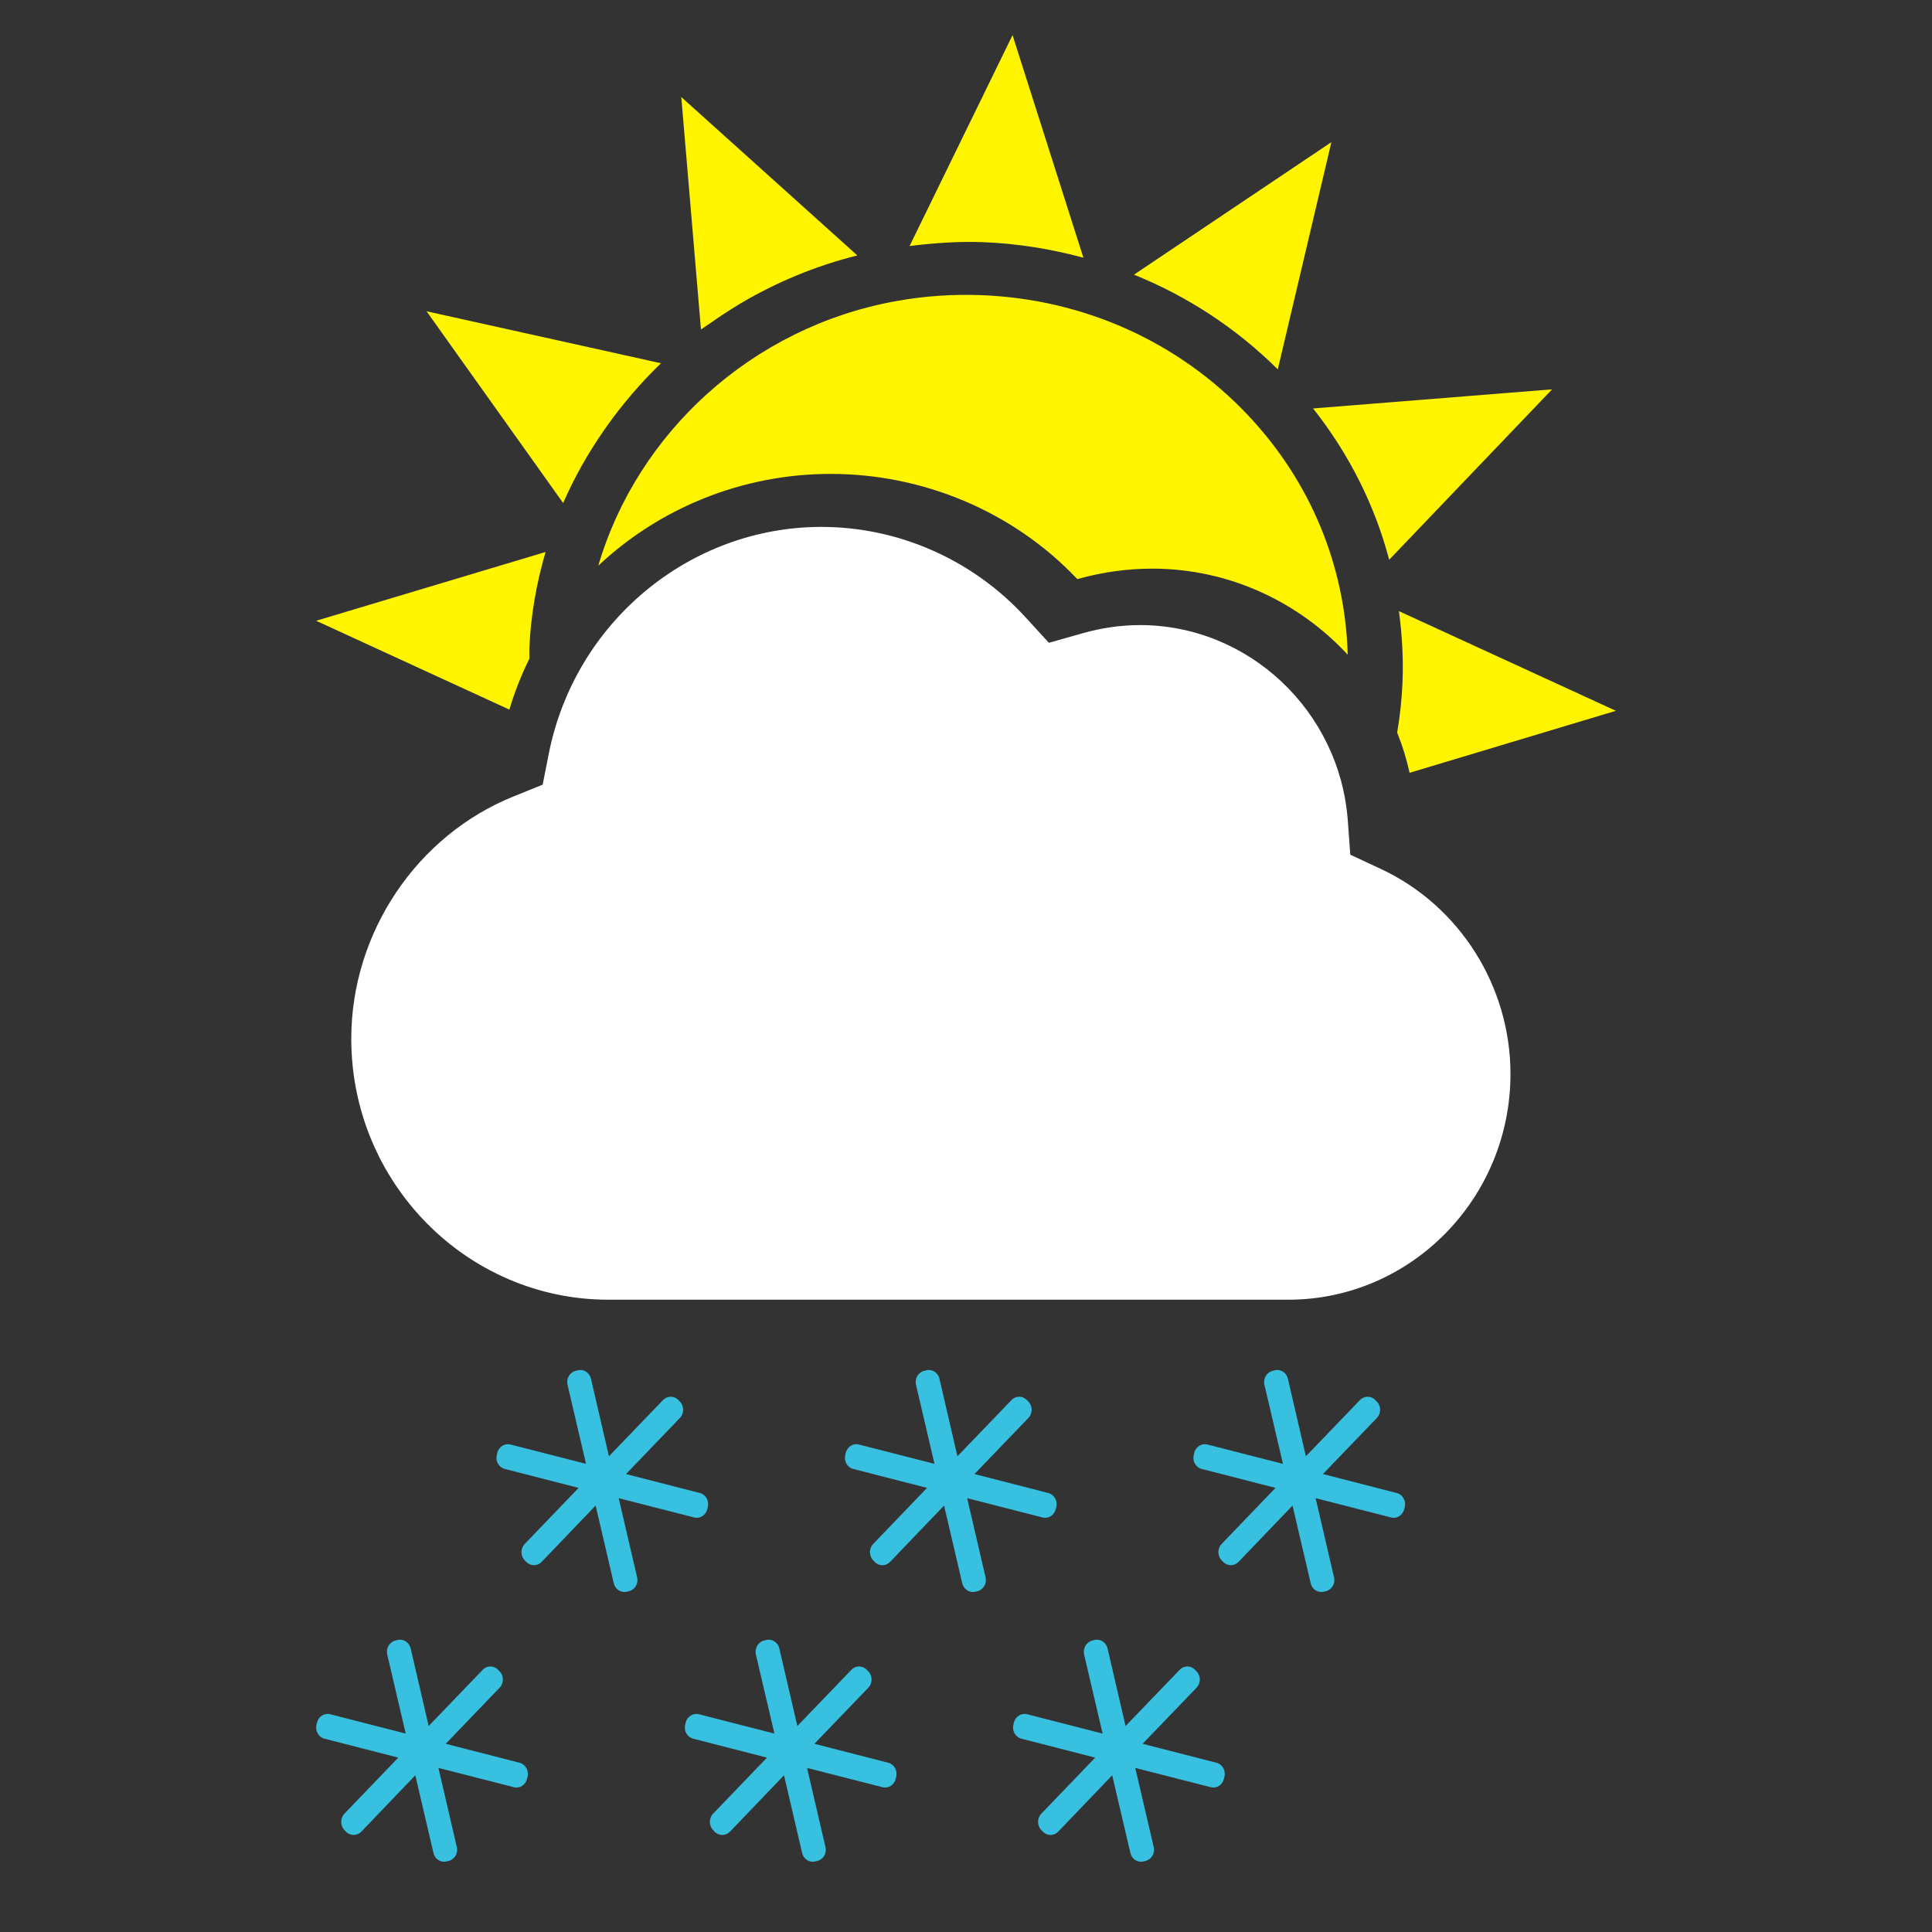 <svg width="55" height="55" viewBox="0 0 55 55" fill="none" xmlns="http://www.w3.org/2000/svg">
<rect x="0" y="0" width="55" height="55" fill="#333333" stroke="none"/>
<path fill-rule="evenodd" clip-rule="evenodd" d="M39.31 24.737L38.44 24.331L38.369 23.361C38.141 20.241 35.544 17.795 32.455 17.795C31.91 17.795 31.358 17.874 30.814 18.029L29.86 18.299L29.186 17.564C27.693 15.934 25.579 15 23.385 15C19.628 15 16.361 17.717 15.622 21.461L15.449 22.338L14.629 22.669C11.86 23.782 10 26.556 10 29.572C10 33.666 13.286 37 17.322 37H36.675C40.163 37 43 34.117 43 30.574C43 28.075 41.552 25.784 39.31 24.737Z" fill="white"/>
<path fill-rule="evenodd" clip-rule="evenodd" d="M15.072 18.748C14.843 19.212 14.65 19.696 14.501 20.201L9 17.672L15.531 15.714C15.273 16.597 15.109 17.514 15.069 18.457C15.065 18.555 15.073 18.651 15.072 18.748ZM39.774 20.855C39.853 20.393 39.904 19.927 39.925 19.452C39.956 18.759 39.915 18.074 39.825 17.398L46 20.235L40.128 22C40.042 21.605 39.923 21.224 39.774 20.855ZM17.19 12.255C16.738 12.906 16.348 13.596 16.032 14.321L12.143 8.861L18.817 10.341C18.529 10.616 18.258 10.909 17.998 11.209C17.976 11.233 17.957 11.26 17.935 11.284C17.701 11.561 17.478 11.846 17.269 12.142C17.242 12.178 17.217 12.216 17.19 12.255ZM20.811 8.805C20.585 8.948 20.363 9.096 20.146 9.251C20.086 9.296 20.017 9.334 19.955 9.38L19.395 2.763L24.406 7.271C23.213 7.571 22.091 8.039 21.065 8.648C20.98 8.699 20.895 8.752 20.811 8.805ZM28.013 6.895C27.304 6.867 26.596 6.916 25.894 7.004L28.825 1L30.842 7.336C29.928 7.091 28.983 6.934 28.013 6.895ZM32.282 7.819L37.902 4.047L36.376 10.515C35.192 9.341 33.804 8.434 32.282 7.819ZM37.381 11.628L44.185 11.084L39.547 15.935C39.138 14.382 38.404 12.922 37.381 11.628ZM23.651 13.491C21.112 13.491 18.762 14.476 17.032 16.104C18.145 12.316 21.411 9.308 25.515 8.571C26.309 8.427 27.13 8.37 27.951 8.403C30.855 8.519 33.54 9.725 35.51 11.802C37.301 13.691 38.294 16.095 38.367 18.638C36.982 17.145 35.002 16.188 32.801 16.188C32.112 16.188 31.415 16.282 30.732 16.469L30.669 16.485L30.625 16.44C28.83 14.565 26.288 13.491 23.651 13.491Z" fill="#FFF500"/>
<path fill-rule="evenodd" clip-rule="evenodd" d="M19.923 42.503C20.088 42.545 20.193 42.724 20.151 42.898L20.135 42.961C20.095 43.134 19.926 43.243 19.761 43.199L17.613 42.65L18.138 44.904C18.18 45.078 18.076 45.254 17.907 45.298L17.848 45.311C17.683 45.355 17.513 45.247 17.473 45.073L16.956 42.86L15.418 44.465C15.296 44.59 15.101 44.59 14.979 44.462L14.934 44.416C14.816 44.288 14.816 44.082 14.937 43.954L16.472 42.357L14.371 41.818C14.206 41.777 14.099 41.601 14.143 41.425L14.156 41.362C14.198 41.186 14.369 41.08 14.534 41.123L16.683 41.673L16.156 39.419C16.115 39.247 16.22 39.066 16.386 39.025L16.445 39.01C16.613 38.967 16.783 39.074 16.823 39.248L17.335 41.457L18.876 39.856C18.997 39.73 19.194 39.73 19.314 39.859L19.358 39.905C19.48 40.032 19.477 40.237 19.358 40.364L17.821 41.963L19.923 42.503ZM34.63 50.182C34.795 50.224 34.9 50.403 34.858 50.577L34.842 50.64C34.802 50.813 34.632 50.922 34.467 50.878L32.319 50.329L32.844 52.583C32.887 52.757 32.782 52.932 32.614 52.977L32.554 52.99C32.389 53.034 32.22 52.926 32.18 52.752L31.662 50.539L30.124 52.144C30.002 52.269 29.807 52.269 29.685 52.141L29.64 52.095C29.522 51.967 29.522 51.761 29.643 51.633L31.178 50.036L29.078 49.497C28.912 49.456 28.806 49.28 28.849 49.103L28.862 49.041C28.904 48.865 29.075 48.759 29.24 48.801L31.389 49.352L30.862 47.098C30.822 46.926 30.927 46.745 31.093 46.704L31.153 46.688C31.32 46.645 31.49 46.753 31.53 46.927L32.043 49.136L33.583 47.535C33.704 47.409 33.901 47.409 34.021 47.538L34.066 47.584C34.188 47.711 34.185 47.916 34.066 48.043L32.528 49.642L34.63 50.182ZM25.286 50.182C25.451 50.224 25.556 50.403 25.514 50.577L25.498 50.64C25.458 50.813 25.288 50.922 25.123 50.878L22.975 50.329L23.5 52.583C23.543 52.757 23.439 52.932 23.27 52.977L23.21 52.99C23.045 53.034 22.876 52.926 22.836 52.752L22.319 50.539L20.78 52.144C20.658 52.269 20.463 52.269 20.341 52.141L20.297 52.095C20.178 51.967 20.178 51.761 20.299 51.633L21.834 50.036L19.734 49.497C19.568 49.456 19.462 49.28 19.506 49.103L19.518 49.041C19.561 48.865 19.731 48.759 19.896 48.801L22.046 49.352L21.518 47.098C21.478 46.926 21.583 46.745 21.749 46.704L21.809 46.688C21.977 46.645 22.146 46.753 22.186 46.927L22.699 49.136L24.239 47.535C24.36 47.409 24.558 47.409 24.677 47.538L24.722 47.584C24.844 47.711 24.841 47.916 24.722 48.043L23.184 49.642L25.286 50.182ZM14.791 50.182C14.956 50.224 15.06 50.403 15.019 50.577L15.003 50.64C14.963 50.813 14.793 50.922 14.629 50.878L12.481 50.329L13.005 52.583C13.047 52.757 12.943 52.932 12.774 52.977L12.715 52.99C12.55 53.034 12.38 52.926 12.34 52.752L11.823 50.539L10.285 52.144C10.162 52.269 9.968 52.269 9.846 52.141L9.801 52.095C9.683 51.967 9.683 51.761 9.804 51.633L11.338 50.036L9.238 49.497C9.072 49.456 8.966 49.28 9.01 49.103L9.023 49.041C9.065 48.865 9.235 48.759 9.4 48.801L11.55 49.352L11.023 47.098C10.982 46.926 11.088 46.745 11.254 46.704L11.313 46.688C11.481 46.645 11.651 46.753 11.691 46.927L12.203 49.136L13.743 47.535C13.864 47.409 14.062 47.409 14.181 47.538L14.226 47.584C14.348 47.711 14.345 47.916 14.226 48.043L12.689 49.642L14.791 50.182ZM39.763 42.503C39.928 42.545 40.033 42.724 39.991 42.898L39.975 42.961C39.935 43.134 39.765 43.243 39.6 43.199L37.453 42.65L37.977 44.904C38.02 45.078 37.916 45.254 37.747 45.298L37.687 45.311C37.522 45.355 37.353 45.247 37.313 45.073L36.796 42.86L35.257 44.465C35.135 44.59 34.941 44.59 34.818 44.462L34.774 44.416C34.655 44.288 34.655 44.082 34.776 43.954L36.311 42.357L34.211 41.818C34.045 41.777 33.939 41.601 33.983 41.425L33.996 41.362C34.038 41.186 34.208 41.08 34.373 41.123L36.523 41.673L35.995 39.419C35.955 39.247 36.06 39.066 36.226 39.025L36.286 39.01C36.454 38.967 36.623 39.074 36.663 39.248L37.176 41.457L38.716 39.856C38.837 39.73 39.035 39.73 39.154 39.859L39.199 39.905C39.321 40.032 39.318 40.237 39.199 40.364L37.661 41.963L39.763 42.503ZM29.844 42.503C30.008 42.545 30.113 42.724 30.071 42.898L30.055 42.961C30.015 43.134 29.846 43.243 29.68 43.199L27.533 42.65L28.057 44.904C28.1 45.078 27.996 45.254 27.827 45.298L27.768 45.311C27.603 45.355 27.433 45.247 27.393 45.073L26.876 42.86L25.337 44.465C25.215 44.59 25.021 44.59 24.899 44.462L24.854 44.416C24.736 44.288 24.736 44.082 24.857 43.954L26.391 42.357L24.291 41.818C24.125 41.777 24.019 41.601 24.063 41.425L24.076 41.362C24.118 41.186 24.288 41.08 24.453 41.123L26.603 41.673L26.076 39.419C26.035 39.247 26.141 39.066 26.307 39.025L26.366 39.01C26.534 38.967 26.703 39.074 26.744 39.248L27.256 41.457L28.796 39.856C28.917 39.73 29.115 39.73 29.234 39.859L29.279 39.905C29.401 40.032 29.398 40.237 29.279 40.364L27.741 41.963L29.844 42.503Z" fill="#38C0E0"/>
</svg>
